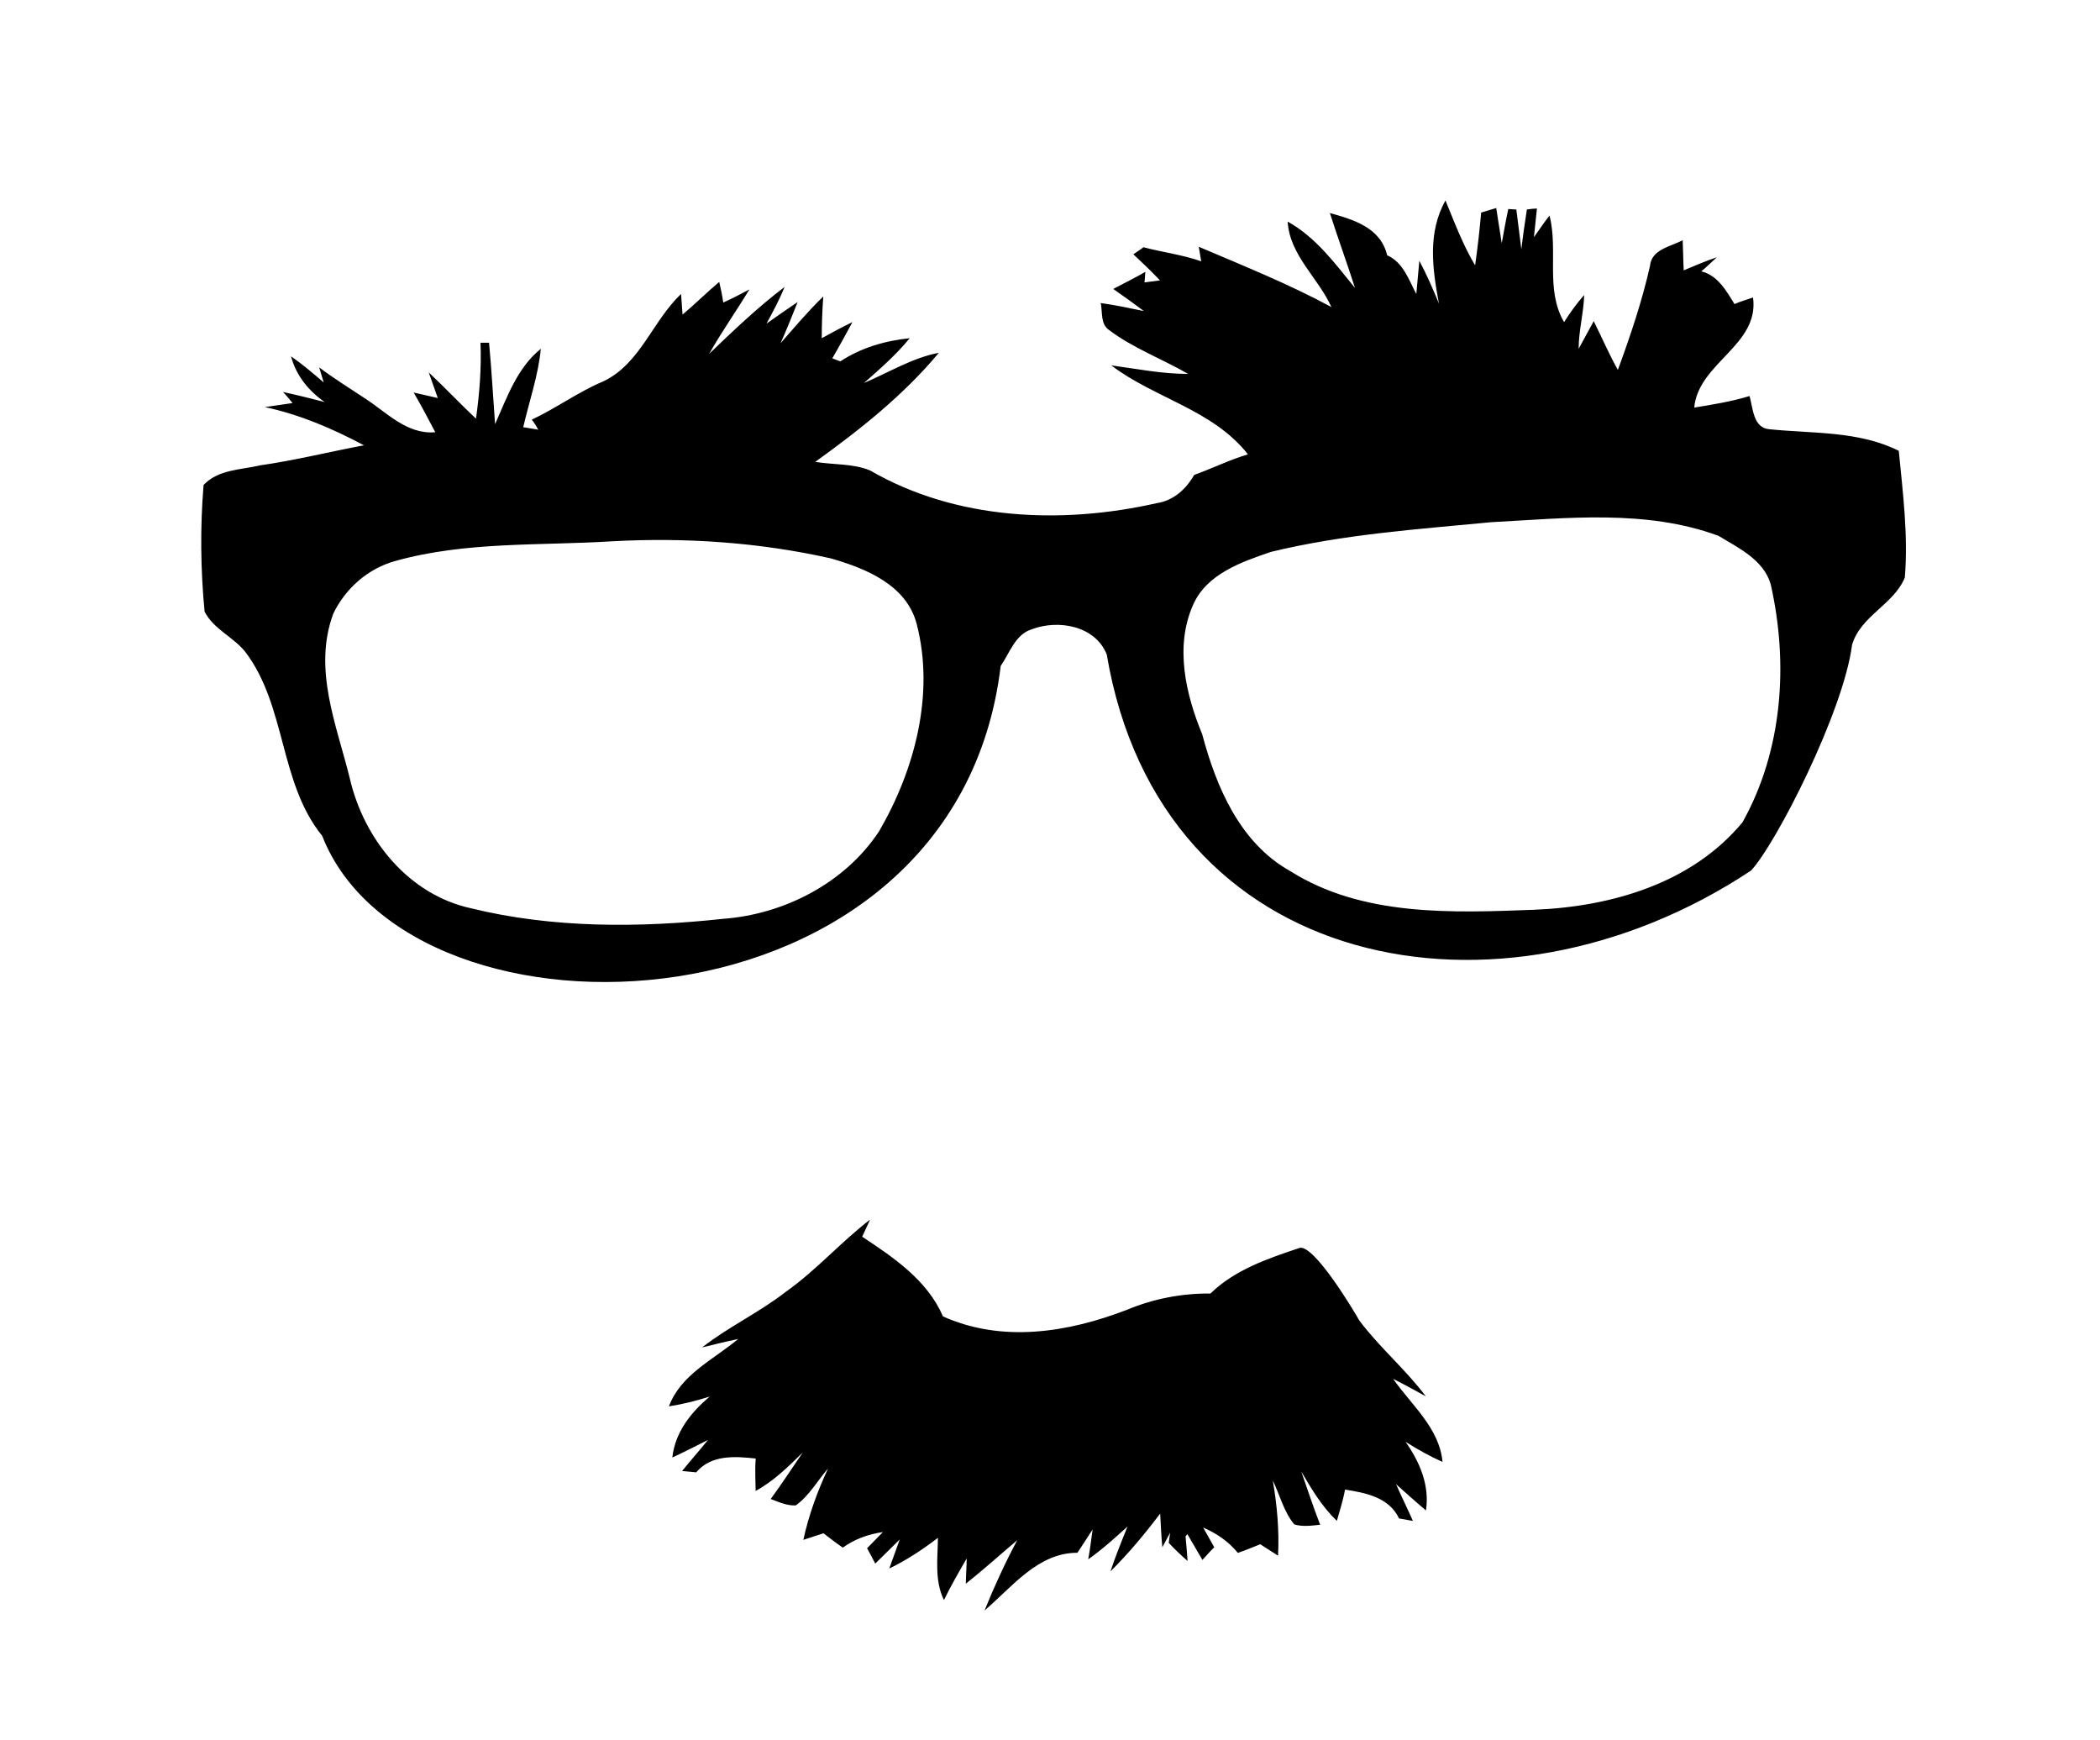 <?xml version="1.0" ?>
<svg xmlns="http://www.w3.org/2000/svg" xmlns:cc="http://creativecommons.org/ns#" xmlns:dc="http://purl.org/dc/elements/1.1/" xmlns:ev="http://www.w3.org/2001/xml-events" xmlns:inkscape="http://www.inkscape.org/namespaces/inkscape" xmlns:rdf="http://www.w3.org/1999/02/22-rdf-syntax-ns#" xmlns:sodipodi="http://sodipodi.sourceforge.net/DTD/sodipodi-0.dtd" xmlns:svg="http://www.w3.org/2000/svg" xmlns:xlink="http://www.w3.org/1999/xlink" baseProfile="full" height="497px" version="1.1" viewBox="0 0 80 80" width="600px" x="0px" y="0px">
	<defs/>
	<path d="M 58.188,9.218 C 58.604,10.235 58.997,11.275 59.551,12.2 C 59.667,11.391 59.759,10.582 59.829,9.773 C 60.06,9.704 60.291,9.634 60.522,9.565 C 60.592,9.981 60.707,10.79 60.776,11.183 C 60.869,10.674 60.961,10.143 61.077,9.611 C 61.169,9.611 61.354,9.634 61.447,9.634 C 61.516,10.235 61.609,10.859 61.678,11.46 C 61.747,10.859 61.84,10.235 61.932,9.634 C 62.048,9.611 62.279,9.588 62.394,9.588 C 62.348,10.027 62.302,10.466 62.256,10.906 C 62.487,10.582 62.718,10.235 62.972,9.912 C 63.388,11.53 62.764,13.309 63.643,14.812 C 63.92,14.373 64.22,13.957 64.567,13.564 C 64.544,14.396 64.313,15.205 64.313,16.037 C 64.544,15.621 64.775,15.182 65.006,14.766 C 65.376,15.505 65.7,16.268 66.116,17.008 C 66.694,15.436 67.225,13.864 67.595,12.223 C 67.664,11.46 68.543,11.345 69.097,11.044 C 69.12,11.507 69.12,11.969 69.144,12.431 C 69.652,12.223 70.161,11.992 70.669,11.83 C 70.438,12.038 70.207,12.269 69.953,12.477 C 70.715,12.662 71.108,13.379 71.478,13.98 C 71.755,13.864 72.056,13.772 72.333,13.679 C 72.634,15.875 69.814,16.684 69.629,18.741 C 70.484,18.602 71.339,18.464 72.172,18.21 C 72.333,18.764 72.333,19.666 73.073,19.735 C 75.084,19.943 77.187,19.804 79.036,20.729 C 79.221,22.647 79.475,24.612 79.314,26.554 C 78.805,27.802 77.28,28.31 76.887,29.651 C 76.495,32.722 73.382,38.816 72.241,40.029 C 60.695,47.693 45.088,44.775 42.609,30.09 C 42.077,28.773 40.39,28.472 39.165,28.934 C 38.402,29.166 38.148,30.021 37.732,30.622 C 35.665,47.927 10.582,48.781 6.528,38.434 C 4.541,35.984 4.887,32.471 2.992,29.974 C 2.437,29.281 1.536,28.934 1.12,28.125 C 0.935,26.207 0.912,24.242 1.073,22.301 C 1.744,21.584 2.784,21.607 3.662,21.399 C 5.28,21.168 6.852,20.775 8.447,20.475 C 7.014,19.712 5.511,19.065 3.893,18.718 L 5.165,18.533 C 5.026,18.371 4.887,18.186 4.725,18.025 C 5.373,18.163 6.02,18.325 6.644,18.487 C 5.904,17.978 5.326,17.262 5.095,16.384 C 5.627,16.753 6.112,17.169 6.598,17.585 C 6.528,17.354 6.459,17.123 6.39,16.892 C 7.06,17.401 7.776,17.84 8.47,18.302 C 9.487,18.949 10.411,19.989 11.729,19.874 C 11.405,19.25 11.082,18.649 10.735,18.048 C 11.105,18.14 11.475,18.21 11.844,18.302 C 11.706,17.909 11.567,17.516 11.428,17.123 C 12.168,17.817 12.861,18.556 13.601,19.25 C 13.763,18.094 13.855,16.938 13.809,15.759 C 13.925,15.759 14.11,15.759 14.202,15.759 C 14.318,17.008 14.387,18.256 14.479,19.504 C 15.034,18.256 15.496,16.915 16.583,16.037 C 16.467,17.262 16.051,18.441 15.774,19.643 C 15.959,19.666 16.305,19.735 16.467,19.758 C 16.375,19.596 16.282,19.435 16.167,19.296 C 17.299,18.764 18.293,18.025 19.449,17.539 C 21.159,16.73 21.714,14.766 23.032,13.517 C 23.055,13.841 23.078,14.165 23.101,14.465 C 23.679,13.98 24.21,13.448 24.788,12.963 C 24.858,13.263 24.927,13.587 24.973,13.91 C 25.389,13.725 25.782,13.517 26.175,13.309 C 25.574,14.303 24.904,15.251 24.326,16.268 C 25.435,15.205 26.545,14.142 27.793,13.194 C 27.562,13.772 27.261,14.326 26.961,14.881 C 27.423,14.558 27.909,14.211 28.394,13.887 C 28.14,14.534 27.885,15.159 27.608,15.783 C 28.255,15.043 28.879,14.303 29.573,13.633 C 29.527,14.257 29.503,14.904 29.503,15.551 C 29.966,15.297 30.428,15.043 30.913,14.812 C 30.613,15.367 30.312,15.921 29.989,16.476 C 30.104,16.522 30.22,16.568 30.359,16.615 C 31.306,15.991 32.416,15.667 33.548,15.551 C 32.924,16.314 32.185,16.961 31.445,17.609 C 32.601,17.123 33.664,16.453 34.889,16.222 C 33.248,18.186 31.26,19.758 29.203,21.237 C 30.035,21.376 30.936,21.307 31.722,21.63 C 35.675,23.919 40.529,24.127 44.92,23.133 C 45.683,23.017 46.261,22.486 46.631,21.838 C 47.463,21.538 48.249,21.145 49.104,20.891 C 47.486,18.834 44.828,18.325 42.817,16.8 C 43.996,16.961 45.151,17.193 46.353,17.193 C 45.151,16.499 43.834,16.014 42.725,15.182 C 42.308,14.904 42.424,14.35 42.332,13.934 C 43.002,14.026 43.649,14.165 44.319,14.303 C 43.857,13.957 43.372,13.61 42.909,13.286 C 43.395,13.032 43.903,12.778 44.389,12.5 C 44.366,12.639 44.366,12.87 44.342,12.986 C 44.527,12.963 44.874,12.917 45.059,12.893 C 44.666,12.477 44.25,12.084 43.834,11.691 C 43.996,11.576 44.158,11.483 44.296,11.368 C 45.175,11.599 46.099,11.715 46.954,12.015 C 46.908,11.784 46.885,11.553 46.839,11.345 C 48.896,12.223 50.976,13.055 52.941,14.118 C 52.34,12.778 51.022,11.738 50.93,10.189 C 52.224,10.906 53.103,12.108 54.027,13.24 C 53.657,12.084 53.241,10.952 52.871,9.796 C 53.958,10.097 55.206,10.466 55.506,11.738 C 56.246,12.061 56.5,12.87 56.847,13.517 C 56.893,13.009 56.94,12.5 56.986,11.992 C 57.332,12.639 57.61,13.286 57.887,13.957 C 57.587,12.362 57.356,10.698 58.188,9.218 M 60.291,24.011 C 56.916,24.335 53.496,24.566 50.167,25.375 C 48.803,25.837 47.209,26.392 46.585,27.802 C 45.729,29.72 46.238,31.916 47.001,33.765 C 47.648,36.192 48.734,38.758 51.045,40.052 C 54.374,42.155 58.511,41.971 62.256,41.832 C 65.792,41.693 69.513,40.63 71.848,37.81 C 73.697,34.505 73.974,30.506 73.142,26.854 C 72.819,25.745 71.663,25.19 70.738,24.635 C 67.41,23.41 63.758,23.826 60.291,24.011 M 19.865,24.889 C 16.537,25.097 13.139,24.889 9.903,25.791 C 8.632,26.138 7.592,27.062 7.037,28.218 C 6.089,30.783 7.199,33.349 7.8,35.799 C 8.447,38.596 10.504,41.138 13.37,41.763 C 17.138,42.687 21.113,42.664 24.973,42.248 C 27.77,42.04 30.567,40.607 32.138,38.226 C 33.779,35.406 34.704,31.916 33.872,28.703 C 33.41,26.9 31.537,26.138 29.919,25.675 C 26.637,24.936 23.216,24.705 19.865,24.889 L 19.865,24.889" fill="#000000" stroke="none"/>
	<path d="M 31.726,56.079 C 30.376,57.113 29.249,58.409 27.86,59.39 C 26.637,60.348 25.222,60.999 24,61.956 C 24.554,61.82 25.107,61.682 25.658,61.569 C 24.53,62.515 23.018,63.199 22.474,64.666 C 23.117,64.565 23.72,64.412 24.352,64.215 C 23.487,64.94 22.762,65.846 22.63,67.018 C 23.177,66.764 23.722,66.486 24.271,66.209 C 23.881,66.694 23.472,67.152 23.081,67.636 C 23.287,67.664 23.499,67.67 23.728,67.7 C 24.419,66.882 25.502,66.96 26.467,67.064 C 26.423,67.571 26.457,68.065 26.462,68.555 C 27.29,68.105 27.958,67.444 28.628,66.787 C 28.136,67.514 27.668,68.223 27.155,68.925 C 27.532,69.068 27.906,69.237 28.305,69.22 C 28.922,68.788 29.296,68.091 29.79,67.527 C 29.301,68.581 28.901,69.669 28.657,70.803 C 28.973,70.705 29.266,70.6 29.582,70.502 C 29.878,70.728 30.172,70.958 30.472,71.161 C 31.014,70.767 31.649,70.543 32.315,70.445 L 31.587,71.19 C 31.72,71.418 31.833,71.645 31.963,71.895 L 33.089,70.786 C 32.937,71.232 32.762,71.674 32.61,72.12 C 33.407,71.736 34.145,71.247 34.846,70.71 C 34.836,71.665 34.683,72.673 35.123,73.571 C 35.444,72.914 35.806,72.286 36.169,71.658 C 36.164,72.054 36.135,72.424 36.129,72.82 C 36.936,72.18 37.705,71.485 38.492,70.82 C 37.934,71.865 37.439,72.944 36.99,74.05 C 38.251,72.982 39.443,71.391 41.26,71.398 C 41.492,71.056 41.724,70.689 41.959,70.323 C 41.899,70.782 41.841,71.243 41.757,71.699 C 42.4,71.247 42.983,70.719 43.566,70.19 C 43.288,70.876 43.011,71.561 42.78,72.253 C 43.612,71.431 44.362,70.528 45.068,69.595 C 45.093,70.111 45.119,70.625 45.166,71.144 C 45.283,70.919 45.402,70.697 45.525,70.474 L 45.461,70.942 C 45.733,71.233 46.025,71.512 46.328,71.774 C 46.303,71.398 46.266,71.024 46.235,70.647 C 46.262,70.61 46.29,70.574 46.316,70.537 L 47.01,71.727 C 47.2,71.52 47.365,71.329 47.553,71.144 L 47.044,70.237 C 47.662,70.505 48.219,70.882 48.639,71.404 C 48.981,71.286 49.323,71.146 49.668,71.005 C 49.947,71.182 50.209,71.354 50.488,71.531 C 50.548,70.373 50.444,69.221 50.246,68.075 C 50.576,68.749 50.751,69.515 51.234,70.092 C 51.614,70.212 52.022,70.15 52.424,70.109 C 52.112,69.299 51.844,68.496 51.557,67.665 C 52.033,68.474 52.509,69.28 53.193,69.93 C 53.325,69.458 53.479,68.993 53.568,68.492 C 54.528,68.642 55.598,68.851 56.053,69.821 C 56.282,69.851 56.482,69.903 56.689,69.93 C 56.438,69.361 56.165,68.813 55.914,68.243 C 56.373,68.654 56.828,69.063 57.29,69.451 C 57.467,68.285 57,67.221 56.353,66.296 C 56.913,66.65 57.458,66.955 58.052,67.22 C 57.909,65.662 56.624,64.608 55.781,63.401 C 56.284,63.654 56.784,63.928 57.284,64.204 C 56.352,62.961 55.158,61.962 54.227,60.72 C 53.95,60.229 52.186,57.288 51.5,57.374 C 50.036,57.859 48.491,58.387 47.38,59.477 C 46.052,59.465 44.752,59.719 43.531,60.228 C 40.829,61.269 37.806,61.753 35.077,60.529 C 34.364,58.872 32.82,57.828 31.362,56.865 C 31.49,56.602 31.598,56.342 31.726,56.079 L 31.726,56.079" fill="#000000" stroke="none"/>
</svg>
